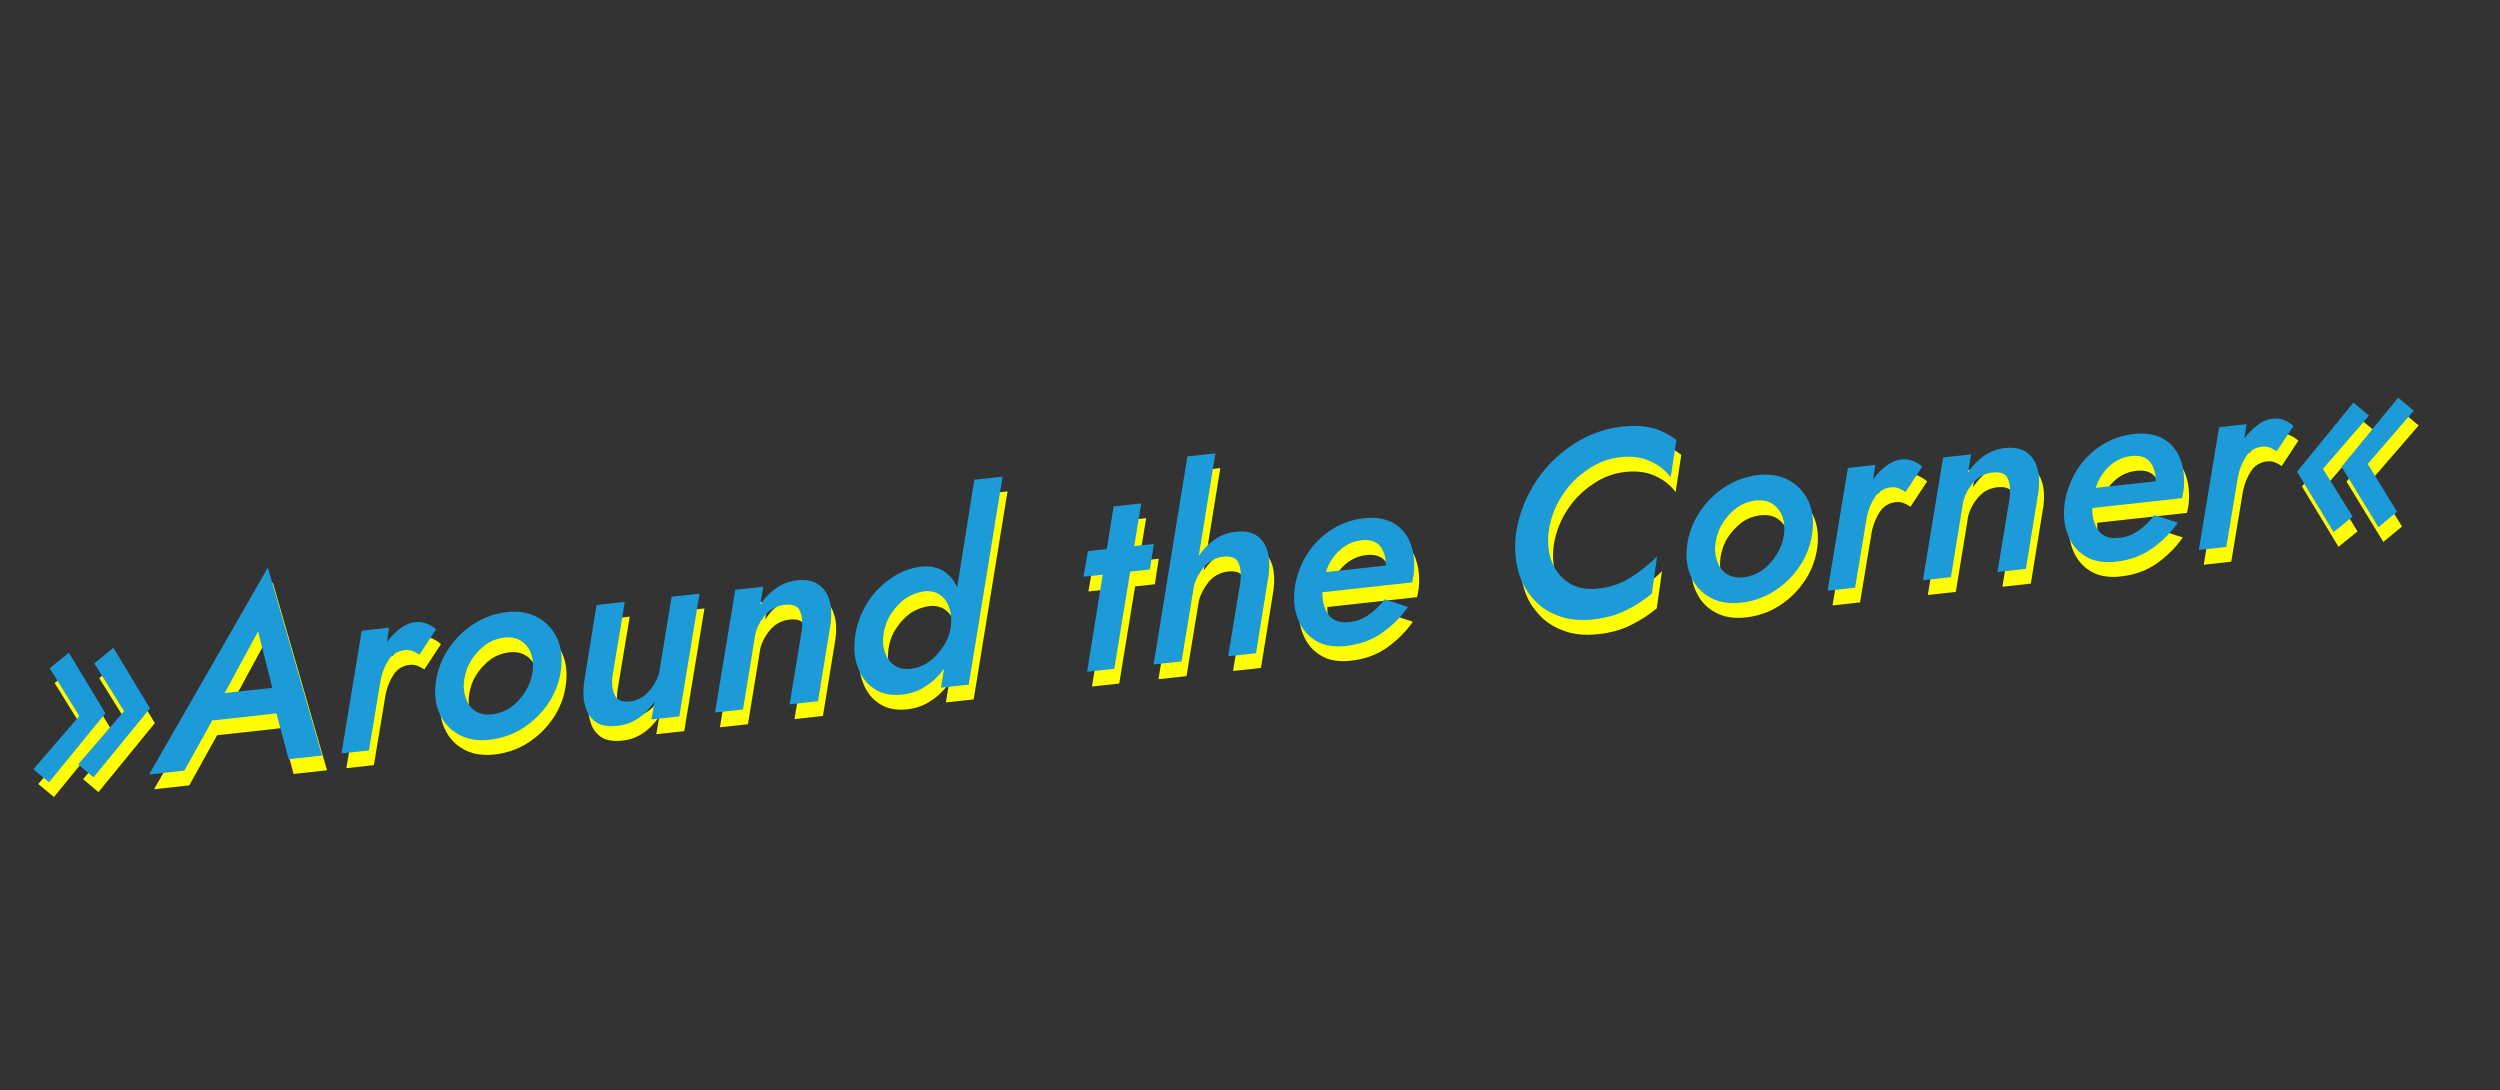 <svg width="268.84mm" height="117.22mm" version="1.1" viewBox="0 0 268.84 117.22" xmlns="http://www.w3.org/2000/svg">
    <rect x="0" y="0" width="268.84" height="117.22" fill="#333333" stroke="none"/>
    <g transform="translate(-16.577 -135.14)" stroke-width=".6">
        <g transform="translate(.529 1.587)" fill="#ff0">
            <path d="m25.105 212.14-3.18-5.141 2.054-1.67 3.93 6.51-6.06 7.42-1.688-1.398zm4.812-0.525-3.199-5.141 2.054-1.67 3.93 6.51-6.069 7.42-1.651-1.398z"/>
            <path d="m40.737 209.67 5.122-0.563-1.529-6.069zm-1.341 2.946-2.993 5.394-3.79 0.413 12.767-22.242 5.835 20.206-3.593 0.394-1.323-4.925z"/>
            <path d="m61.675 205.55c-0.263-0.178-0.516-0.319-0.741-0.403-0.216-0.084-0.488-0.131-0.797-0.103-0.76 0.084-1.341 0.422-1.745 1.032-0.422 0.647-0.694 1.313-0.863 2.073l-1.276 7.683-2.955 0.328 2.176-13.199 2.955-0.328-0.244 1.548c0.413-0.582 0.882-1.041 1.407-1.435 0.507-0.403 1.06-0.638 1.642-0.704 0.45-0.047 0.872 0.019 1.22 0.15 0.366 0.141 0.704 0.356 1.013 0.629z"/>
            <path d="m63.434 208.56c0.159-1.285 0.61-2.477 1.323-3.583 0.722-1.079 1.613-2.007 2.72-2.711 1.107-0.722 2.308-1.163 3.612-1.304 1.276-0.141 2.373 0.047 3.311 0.572 0.938 0.516 1.623 1.266 2.073 2.214 0.45 0.976 0.591 2.092 0.441 3.33-0.159 1.323-0.61 2.533-1.323 3.621-0.722 1.098-1.642 2.007-2.749 2.72-1.107 0.713-2.308 1.126-3.593 1.266-1.276 0.141-2.364-0.019-3.302-0.535-0.966-0.516-1.623-1.257-2.073-2.223-0.46-0.966-0.6-2.101-0.441-3.368zm3.067-0.338c-0.113 0.722-0.047 1.37 0.15 1.951 0.188 0.61 0.525 1.079 1.004 1.398 0.478 0.328 1.088 0.469 1.81 0.394 0.732-0.084 1.417-0.338 2.036-0.76 0.61-0.432 1.126-0.994 1.548-1.67 0.422-0.657 0.694-1.37 0.797-2.12 0.113-0.704 0.047-1.351-0.141-1.951-0.225-0.591-0.563-1.041-1.051-1.379-0.488-0.328-1.079-0.46-1.81-0.385-0.713 0.075-1.417 0.328-2.026 0.75-0.6 0.46-1.135 1.004-1.548 1.67-0.422 0.657-0.657 1.37-0.769 2.101z"/>
            <path d="m82.431 207.9c-0.084 0.76 0 1.407 0.235 1.951 0.225 0.535 0.722 0.788 1.529 0.732 0.807-0.066 1.51-0.394 2.083-1.022 0.553-0.591 0.947-1.285 1.173-2.036l1.351-8.217 3.002-0.328-2.176 13.199-3.002 0.328 0.328-1.914c-0.478 0.694-1.022 1.294-1.688 1.754-0.675 0.469-1.417 0.75-2.28 0.844-0.976 0.103-1.754-9e-3 -2.317-0.394-0.553-0.394-0.947-0.938-1.144-1.679-0.225-0.732-0.263-1.576-0.15-2.542l1.351-8.377 3.039-0.338z"/>
            <path d="m102.81 202.84c0.084-0.76 0.028-1.426-0.206-1.979-0.206-0.525-0.713-0.75-1.529-0.694-0.826 0.066-1.557 0.403-2.111 1.013-0.572 0.638-0.966 1.351-1.154 2.101l-1.332 8.152-3.011 0.328 2.176-13.199 3.011-0.328-0.328 1.951c0.45-0.704 0.994-1.285 1.66-1.754 0.675-0.478 1.417-0.788 2.289-0.882 0.938-0.103 1.726 0.037 2.298 0.432 0.563 0.385 0.966 0.929 1.182 1.679 0.225 0.722 0.263 1.576 0.15 2.505l-1.36 8.377-3.058 0.338z"/>
            <path d="m108.53 203.62c0.159-1.285 0.61-2.477 1.266-3.574 0.666-1.079 1.529-1.998 2.552-2.692 1.004-0.713 2.111-1.144 3.293-1.276 0.966-0.103 1.782 0.066 2.411 0.478 0.647 0.432 1.126 0.994 1.454 1.754l1.848-11.585 3.039-0.328-3.64 22.364-2.983 0.328 0.328-2.036c-0.563 0.769-1.21 1.407-1.97 1.876-0.741 0.507-1.585 0.797-2.495 0.901-1.173 0.122-2.176-0.047-2.983-0.582-0.844-0.525-1.426-1.276-1.792-2.28-0.403-0.966-0.488-2.083-0.328-3.349zm3.067-0.338c-0.113 0.75-0.075 1.426 0.15 2.007 0.197 0.61 0.525 1.079 1.013 1.398 0.469 0.338 1.079 0.441 1.801 0.366 0.647-0.075 1.257-0.31 1.867-0.713 0.582-0.403 1.079-0.938 1.52-1.585 0.45-0.629 0.722-1.341 0.863-2.092l0.028-0.206c0.084-0.704 0.019-1.351-0.178-1.942-0.197-0.591-0.507-1.051-0.966-1.388-0.432-0.31-0.966-0.45-1.613-0.413-0.713 0.084-1.417 0.328-2.054 0.722-0.628 0.441-1.163 1.013-1.604 1.679-0.45 0.657-0.713 1.407-0.826 2.167z"/>
            <path d="m136.33 189.6 2.974-0.328-0.76 4.587 2.111-0.225-0.422 2.749-2.12 0.225-1.707 10.45-2.927 0.319 1.679-10.441-2.064 0.225 0.469-2.758 2.036-0.216z"/>
            <path d="m149.97 197.67c0.084-0.76 0.028-1.426-0.206-1.979-0.206-0.525-0.713-0.75-1.529-0.694-0.854 0.066-1.585 0.432-2.139 1.041-0.544 0.666-0.938 1.379-1.126 2.129l-1.332 8.096-3.011 0.328 3.64-22.373 3.011-0.328-1.792 11.041c0.45-0.704 1.022-1.294 1.688-1.754 0.675-0.478 1.417-0.76 2.289-0.854 0.938-0.103 1.726 0.037 2.27 0.432 0.563 0.385 0.938 0.938 1.154 1.651 0.197 0.732 0.235 1.576 0.122 2.514l-1.36 8.461-3.002 0.328z"/>
            <path d="m159.16 196.66 6.435-0.704c0.028-0.807-0.169-1.492-0.572-2.045-0.422-0.535-1.079-0.769-2.007-0.675-0.938 0.103-1.745 0.478-2.411 1.107-0.694 0.638-1.163 1.426-1.445 2.317zm-0.375 2.167c-0.019 0.985 0.206 1.782 0.647 2.411 0.46 0.61 1.182 0.91 2.176 0.797 0.844-0.066 1.557-0.338 2.204-0.816 0.647-0.45 1.182-1.013 1.66-1.632l2.514 0.826c-0.779 1.097-1.726 2.045-2.833 2.814-1.107 0.769-2.383 1.22-3.865 1.379-1.285 0.141-2.364-0.047-3.227-0.572-0.872-0.525-1.482-1.276-1.876-2.242-0.403-0.976-0.544-2.083-0.385-3.349 0.028-0.225 0.056-0.478 0.113-0.713 0.056-0.225 0.103-0.46 0.188-0.704 0.31-1.032 0.797-2.026 1.463-2.908 0.675-0.872 1.492-1.613 2.467-2.186 0.947-0.563 2.036-0.938 3.199-1.06 1.294-0.141 2.373 0.047 3.208 0.525 0.844 0.497 1.454 1.22 1.82 2.186 0.366 0.985 0.478 2.064 0.347 3.321-0.028 0.141-0.056 0.281-0.084 0.422-0.028 0.15-0.056 0.3-0.084 0.441z"/>
            <path d="m183.15 192.07c-0.188 1.266-0.094 2.383 0.263 3.377 0.366 1.004 0.985 1.773 1.82 2.345 0.844 0.553 1.876 0.779 3.096 0.647 1.313-0.122 2.514-0.507 3.583-1.182 1.06-0.685 2.036-1.435 2.861-2.289l-0.563 4.006c-0.891 0.741-1.857 1.36-2.861 1.829-1.004 0.507-2.167 0.807-3.443 0.947-1.435 0.15-2.683 0.037-3.79-0.403-1.116-0.413-2.045-1.041-2.767-1.932-0.741-0.835-1.257-1.848-1.548-3.058-0.31-1.201-0.375-2.495-0.188-3.902 0.225-1.463 0.657-2.824 1.323-4.146 0.666-1.313 1.482-2.458 2.514-3.508 1.032-1.032 2.195-1.904 3.471-2.552s2.674-1.079 4.118-1.238c1.229-0.131 2.289-0.084 3.227 0.15 0.929 0.244 1.782 0.685 2.58 1.304l-0.61 4.006c-0.582-0.788-1.332-1.351-2.223-1.745-0.929-0.422-1.989-0.553-3.18-0.422-1.257 0.131-2.43 0.572-3.499 1.313-1.116 0.741-2.036 1.66-2.749 2.777-0.75 1.154-1.22 2.364-1.435 3.677z"/>
            <path d="m198 193.82c0.159-1.285 0.61-2.477 1.323-3.583 0.722-1.079 1.613-2.007 2.72-2.711 1.107-0.722 2.308-1.163 3.612-1.304 1.276-0.141 2.373 0.047 3.311 0.572 0.938 0.516 1.623 1.266 2.073 2.214 0.45 0.976 0.591 2.092 0.441 3.33-0.159 1.323-0.61 2.533-1.323 3.621-0.722 1.098-1.642 2.007-2.749 2.72-1.107 0.713-2.308 1.126-3.593 1.266-1.276 0.141-2.364-0.019-3.302-0.535-0.966-0.516-1.623-1.257-2.073-2.223-0.46-0.966-0.6-2.101-0.441-3.368zm3.067-0.338c-0.113 0.722-0.047 1.37 0.15 1.951 0.188 0.61 0.525 1.079 1.004 1.398 0.478 0.328 1.088 0.469 1.81 0.394 0.732-0.084 1.417-0.338 2.036-0.76 0.61-0.432 1.126-0.994 1.548-1.67 0.422-0.657 0.694-1.37 0.797-2.12 0.113-0.704 0.047-1.351-0.141-1.951-0.225-0.591-0.563-1.041-1.051-1.379-0.488-0.328-1.079-0.46-1.81-0.385-0.713 0.075-1.417 0.328-2.026 0.75-0.6 0.46-1.135 1.004-1.548 1.67-0.422 0.657-0.657 1.37-0.769 2.101z"/>
            <path d="m221.49 188.05c-0.263-0.178-0.516-0.319-0.741-0.403-0.216-0.084-0.488-0.131-0.797-0.103-0.76 0.084-1.341 0.422-1.745 1.032-0.422 0.647-0.694 1.313-0.863 2.073l-1.276 7.683-2.955 0.328 2.176-13.199 2.955-0.328-0.244 1.548c0.413-0.582 0.882-1.041 1.407-1.435 0.507-0.403 1.06-0.638 1.642-0.704 0.45-0.047 0.872 0.019 1.22 0.15 0.366 0.141 0.704 0.356 1.013 0.629z"/>
            <path d="m232.7 188.61c0.084-0.76 0.028-1.426-0.206-1.979-0.206-0.525-0.713-0.75-1.529-0.694-0.826 0.066-1.557 0.403-2.111 1.013-0.572 0.638-0.966 1.351-1.154 2.101l-1.332 8.152-3.011 0.328 2.176-13.199 3.011-0.328-0.328 1.951c0.45-0.704 0.994-1.285 1.66-1.754 0.675-0.478 1.417-0.788 2.289-0.882 0.938-0.103 1.726 0.037 2.298 0.432 0.563 0.385 0.966 0.929 1.182 1.679 0.225 0.722 0.263 1.576 0.15 2.505l-1.36 8.377-3.058 0.338z"/>
            <path d="m241.95 187.6 6.435-0.704c0.028-0.807-0.169-1.492-0.572-2.045-0.422-0.535-1.079-0.769-2.007-0.675-0.938 0.103-1.745 0.478-2.411 1.107-0.694 0.638-1.163 1.426-1.445 2.317zm-0.375 2.167c-0.019 0.985 0.206 1.782 0.647 2.411 0.46 0.61 1.182 0.91 2.176 0.797 0.844-0.066 1.557-0.338 2.204-0.816 0.647-0.45 1.182-1.013 1.66-1.632l2.514 0.826c-0.779 1.097-1.726 2.045-2.833 2.814-1.107 0.769-2.383 1.22-3.865 1.379-1.285 0.141-2.364-0.047-3.227-0.572-0.872-0.525-1.482-1.276-1.876-2.242-0.403-0.976-0.544-2.083-0.385-3.349 0.028-0.225 0.056-0.478 0.113-0.713 0.056-0.225 0.103-0.46 0.188-0.704 0.31-1.032 0.797-2.026 1.463-2.908 0.675-0.872 1.492-1.613 2.467-2.186 0.947-0.563 2.036-0.938 3.199-1.06 1.294-0.141 2.373 0.047 3.208 0.525 0.844 0.497 1.454 1.22 1.82 2.186 0.366 0.985 0.478 2.064 0.347 3.321-0.028 0.141-0.056 0.281-0.084 0.422-0.028 0.15-0.056 0.3-0.084 0.441z"/>
            <path d="m261.41 183.67c-0.263-0.178-0.516-0.319-0.741-0.403-0.216-0.084-0.488-0.131-0.797-0.103-0.76 0.084-1.341 0.422-1.745 1.032-0.422 0.647-0.694 1.313-0.863 2.073l-1.276 7.683-2.955 0.328 2.176-13.199 2.955-0.328-0.244 1.548c0.413-0.582 0.882-1.041 1.407-1.435 0.507-0.403 1.06-0.638 1.642-0.704 0.45-0.047 0.872 0.019 1.22 0.15 0.366 0.141 0.704 0.356 1.013 0.629z"/>
            <path d="m271.19 185.03 3.161 5.141-2.007 1.66-3.959-6.492 6.079-7.439 1.679 1.407zm-4.812 0.525 3.189 5.141-2.045 1.66-3.93-6.492 6.06-7.429 1.679 1.398z"/>
        </g>
        <g fill="#1c9bd8">
            <path d="m25.105 212.14-3.18-5.141 2.054-1.67 3.93 6.51-6.06 7.42-1.688-1.398zm4.812-0.525-3.199-5.141 2.054-1.67 3.93 6.51-6.069 7.42-1.651-1.398z"/>
            <path d="m40.737 209.67 5.122-0.563-1.529-6.069zm-1.341 2.946-2.993 5.394-3.79 0.413 12.767-22.242 5.835 20.206-3.593 0.394-1.323-4.925z"/>
            <path d="m61.675 205.55c-0.263-0.178-0.516-0.319-0.741-0.403-0.216-0.084-0.488-0.131-0.797-0.103-0.76 0.084-1.341 0.422-1.745 1.032-0.422 0.647-0.694 1.313-0.863 2.073l-1.276 7.683-2.955 0.328 2.176-13.199 2.955-0.328-0.244 1.548c0.413-0.582 0.882-1.041 1.407-1.435 0.507-0.403 1.06-0.638 1.642-0.704 0.45-0.047 0.872 0.019 1.22 0.15 0.366 0.141 0.704 0.356 1.013 0.629z"/>
            <path d="m63.434 208.56c0.159-1.285 0.61-2.477 1.323-3.583 0.722-1.079 1.613-2.007 2.72-2.711 1.107-0.722 2.308-1.163 3.612-1.304 1.276-0.141 2.373 0.047 3.311 0.572 0.938 0.516 1.623 1.266 2.073 2.214 0.45 0.976 0.591 2.092 0.441 3.33-0.159 1.323-0.61 2.533-1.323 3.621-0.722 1.098-1.642 2.007-2.749 2.72-1.107 0.713-2.308 1.126-3.593 1.266-1.276 0.141-2.364-0.019-3.302-0.535-0.966-0.516-1.623-1.257-2.073-2.223-0.46-0.966-0.6-2.101-0.441-3.368zm3.067-0.338c-0.113 0.722-0.047 1.37 0.15 1.951 0.188 0.61 0.525 1.079 1.004 1.398 0.478 0.328 1.088 0.469 1.81 0.394 0.732-0.084 1.417-0.338 2.036-0.76 0.61-0.432 1.126-0.994 1.548-1.67 0.422-0.657 0.694-1.37 0.797-2.12 0.113-0.704 0.047-1.351-0.141-1.951-0.225-0.591-0.563-1.041-1.051-1.379-0.488-0.328-1.079-0.46-1.81-0.385-0.713 0.075-1.417 0.328-2.026 0.75-0.6 0.46-1.135 1.004-1.548 1.67-0.422 0.657-0.657 1.37-0.769 2.101z"/>
            <path d="m82.431 207.9c-0.084 0.76 0 1.407 0.235 1.951 0.225 0.535 0.722 0.788 1.529 0.732 0.807-0.066 1.51-0.394 2.083-1.022 0.553-0.591 0.947-1.285 1.173-2.036l1.351-8.217 3.002-0.328-2.176 13.199-3.002 0.328 0.328-1.914c-0.478 0.694-1.022 1.294-1.688 1.754-0.675 0.469-1.417 0.75-2.28 0.844-0.976 0.103-1.754-9e-3 -2.317-0.394-0.553-0.394-0.947-0.938-1.144-1.679-0.225-0.732-0.263-1.576-0.15-2.542l1.351-8.377 3.039-0.338z"/>
            <path d="m102.81 202.84c0.084-0.76 0.028-1.426-0.206-1.979-0.206-0.525-0.713-0.75-1.529-0.694-0.826 0.066-1.557 0.403-2.111 1.013-0.572 0.638-0.966 1.351-1.154 2.101l-1.332 8.152-3.011 0.328 2.176-13.199 3.011-0.328-0.328 1.951c0.45-0.704 0.994-1.285 1.66-1.754 0.675-0.478 1.417-0.788 2.289-0.882 0.938-0.103 1.726 0.037 2.298 0.432 0.563 0.385 0.966 0.929 1.182 1.679 0.225 0.722 0.263 1.576 0.15 2.505l-1.36 8.377-3.058 0.338z"/>
            <path d="m108.53 203.62c0.159-1.285 0.61-2.477 1.266-3.574 0.666-1.079 1.529-1.998 2.552-2.692 1.004-0.713 2.111-1.144 3.293-1.276 0.966-0.103 1.782 0.066 2.411 0.478 0.647 0.432 1.126 0.994 1.454 1.754l1.848-11.585 3.039-0.328-3.64 22.364-2.983 0.328 0.328-2.036c-0.563 0.769-1.21 1.407-1.97 1.876-0.741 0.507-1.585 0.797-2.495 0.901-1.173 0.122-2.176-0.047-2.983-0.582-0.844-0.525-1.426-1.276-1.792-2.28-0.403-0.966-0.488-2.083-0.328-3.349zm3.067-0.338c-0.113 0.75-0.075 1.426 0.15 2.007 0.197 0.61 0.525 1.079 1.013 1.398 0.469 0.338 1.079 0.441 1.801 0.366 0.647-0.075 1.257-0.31 1.867-0.713 0.582-0.403 1.079-0.938 1.52-1.585 0.45-0.629 0.722-1.341 0.863-2.092l0.028-0.206c0.084-0.704 0.019-1.351-0.178-1.942-0.197-0.591-0.507-1.051-0.966-1.388-0.432-0.31-0.966-0.45-1.613-0.413-0.713 0.084-1.417 0.328-2.054 0.722-0.628 0.441-1.163 1.013-1.604 1.679-0.45 0.657-0.713 1.407-0.826 2.167z"/>
            <path d="m136.33 189.6 2.974-0.328-0.76 4.587 2.111-0.225-0.422 2.749-2.12 0.225-1.707 10.45-2.927 0.319 1.679-10.441-2.064 0.225 0.469-2.758 2.036-0.216z"/>
            <path d="m149.97 197.67c0.084-0.76 0.028-1.426-0.206-1.979-0.206-0.525-0.713-0.75-1.529-0.694-0.854 0.066-1.585 0.432-2.139 1.041-0.544 0.666-0.938 1.379-1.126 2.129l-1.332 8.096-3.011 0.328 3.64-22.373 3.011-0.328-1.792 11.041c0.45-0.704 1.022-1.294 1.688-1.754 0.675-0.478 1.417-0.76 2.289-0.854 0.938-0.103 1.726 0.037 2.27 0.432 0.563 0.385 0.938 0.938 1.154 1.651 0.197 0.732 0.235 1.576 0.122 2.514l-1.36 8.461-3.002 0.328z"/>
            <path d="m159.16 196.66 6.435-0.704c0.028-0.807-0.169-1.492-0.572-2.045-0.422-0.535-1.079-0.769-2.007-0.675-0.938 0.103-1.745 0.478-2.411 1.107-0.694 0.638-1.163 1.426-1.445 2.317zm-0.375 2.167c-0.019 0.985 0.206 1.782 0.647 2.411 0.46 0.61 1.182 0.91 2.176 0.797 0.844-0.066 1.557-0.338 2.204-0.816 0.647-0.45 1.182-1.013 1.66-1.632l2.514 0.826c-0.779 1.097-1.726 2.045-2.833 2.814-1.107 0.769-2.383 1.22-3.865 1.379-1.285 0.141-2.364-0.047-3.227-0.572-0.872-0.525-1.482-1.276-1.876-2.242-0.403-0.976-0.544-2.083-0.385-3.349 0.028-0.225 0.056-0.478 0.113-0.713 0.056-0.225 0.103-0.46 0.188-0.704 0.31-1.032 0.797-2.026 1.463-2.908 0.675-0.872 1.492-1.613 2.467-2.186 0.947-0.563 2.036-0.938 3.199-1.06 1.294-0.141 2.373 0.047 3.208 0.525 0.844 0.497 1.454 1.22 1.82 2.186 0.366 0.985 0.478 2.064 0.347 3.321-0.028 0.141-0.056 0.281-0.084 0.422-0.028 0.15-0.056 0.3-0.084 0.441z"/>
            <path d="m183.15 192.07c-0.188 1.266-0.094 2.383 0.263 3.377 0.366 1.004 0.985 1.773 1.82 2.345 0.844 0.553 1.876 0.779 3.096 0.647 1.313-0.122 2.514-0.507 3.583-1.182 1.06-0.685 2.036-1.435 2.861-2.289l-0.563 4.006c-0.891 0.741-1.857 1.36-2.861 1.829-1.004 0.507-2.167 0.807-3.443 0.947-1.435 0.15-2.683 0.037-3.79-0.403-1.116-0.413-2.045-1.041-2.767-1.932-0.741-0.835-1.257-1.848-1.548-3.058-0.31-1.201-0.375-2.495-0.188-3.902 0.225-1.463 0.657-2.824 1.323-4.146 0.666-1.313 1.482-2.458 2.514-3.508 1.032-1.032 2.195-1.904 3.471-2.552s2.674-1.079 4.118-1.238c1.229-0.131 2.289-0.084 3.227 0.15 0.929 0.244 1.782 0.685 2.58 1.304l-0.61 4.006c-0.582-0.788-1.332-1.351-2.223-1.745-0.929-0.422-1.989-0.553-3.18-0.422-1.257 0.131-2.43 0.572-3.499 1.313-1.116 0.741-2.036 1.66-2.749 2.777-0.75 1.154-1.22 2.364-1.435 3.677z"/>
            <path d="m198 193.82c0.159-1.285 0.61-2.477 1.323-3.583 0.722-1.079 1.613-2.007 2.72-2.711 1.107-0.722 2.308-1.163 3.612-1.304 1.276-0.141 2.373 0.047 3.311 0.572 0.938 0.516 1.623 1.266 2.073 2.214 0.45 0.976 0.591 2.092 0.441 3.33-0.159 1.323-0.61 2.533-1.323 3.621-0.722 1.098-1.642 2.007-2.749 2.72-1.107 0.713-2.308 1.126-3.593 1.266-1.276 0.141-2.364-0.019-3.302-0.535-0.966-0.516-1.623-1.257-2.073-2.223-0.46-0.966-0.6-2.101-0.441-3.368zm3.067-0.338c-0.113 0.722-0.047 1.37 0.15 1.951 0.188 0.61 0.525 1.079 1.004 1.398 0.478 0.328 1.088 0.469 1.81 0.394 0.732-0.084 1.417-0.338 2.036-0.76 0.61-0.432 1.126-0.994 1.548-1.67 0.422-0.657 0.694-1.37 0.797-2.12 0.113-0.704 0.047-1.351-0.141-1.951-0.225-0.591-0.563-1.041-1.051-1.379-0.488-0.328-1.079-0.46-1.81-0.385-0.713 0.075-1.417 0.328-2.026 0.75-0.6 0.46-1.135 1.004-1.548 1.67-0.422 0.657-0.657 1.37-0.769 2.101z"/>
            <path d="m221.49 188.05c-0.263-0.178-0.516-0.319-0.741-0.403-0.216-0.084-0.488-0.131-0.797-0.103-0.76 0.084-1.341 0.422-1.745 1.032-0.422 0.647-0.694 1.313-0.863 2.073l-1.276 7.683-2.955 0.328 2.176-13.199 2.955-0.328-0.244 1.548c0.413-0.582 0.882-1.041 1.407-1.435 0.507-0.403 1.06-0.638 1.642-0.704 0.45-0.047 0.872 0.019 1.22 0.15 0.366 0.141 0.704 0.356 1.013 0.629z"/>
            <path d="m232.7 188.61c0.084-0.76 0.028-1.426-0.206-1.979-0.206-0.525-0.713-0.75-1.529-0.694-0.826 0.066-1.557 0.403-2.111 1.013-0.572 0.638-0.966 1.351-1.154 2.101l-1.332 8.152-3.011 0.328 2.176-13.199 3.011-0.328-0.328 1.951c0.45-0.704 0.994-1.285 1.66-1.754 0.675-0.478 1.417-0.788 2.289-0.882 0.938-0.103 1.726 0.037 2.298 0.432 0.563 0.385 0.966 0.929 1.182 1.679 0.225 0.722 0.263 1.576 0.15 2.505l-1.36 8.377-3.058 0.338z"/>
            <path d="m241.95 187.6 6.435-0.704c0.028-0.807-0.169-1.492-0.572-2.045-0.422-0.535-1.079-0.769-2.007-0.675-0.938 0.103-1.745 0.478-2.411 1.107-0.694 0.638-1.163 1.426-1.445 2.317zm-0.375 2.167c-0.019 0.985 0.206 1.782 0.647 2.411 0.46 0.61 1.182 0.91 2.176 0.797 0.844-0.066 1.557-0.338 2.204-0.816 0.647-0.45 1.182-1.013 1.66-1.632l2.514 0.826c-0.779 1.097-1.726 2.045-2.833 2.814-1.107 0.769-2.383 1.22-3.865 1.379-1.285 0.141-2.364-0.047-3.227-0.572-0.872-0.525-1.482-1.276-1.876-2.242-0.403-0.976-0.544-2.083-0.385-3.349 0.028-0.225 0.056-0.478 0.113-0.713 0.056-0.225 0.103-0.46 0.188-0.704 0.31-1.032 0.797-2.026 1.463-2.908 0.675-0.872 1.492-1.613 2.467-2.186 0.947-0.563 2.036-0.938 3.199-1.06 1.294-0.141 2.373 0.047 3.208 0.525 0.844 0.497 1.454 1.22 1.82 2.186 0.366 0.985 0.478 2.064 0.347 3.321-0.028 0.141-0.056 0.281-0.084 0.422-0.028 0.15-0.056 0.3-0.084 0.441z"/>
            <path d="m261.41 183.67c-0.263-0.178-0.516-0.319-0.741-0.403-0.216-0.084-0.488-0.131-0.797-0.103-0.76 0.084-1.341 0.422-1.745 1.032-0.422 0.647-0.694 1.313-0.863 2.073l-1.276 7.683-2.955 0.328 2.176-13.199 2.955-0.328-0.244 1.548c0.413-0.582 0.882-1.041 1.407-1.435 0.507-0.403 1.06-0.638 1.642-0.704 0.45-0.047 0.872 0.019 1.22 0.15 0.366 0.141 0.704 0.356 1.013 0.629z"/>
            <path d="m271.19 185.03 3.161 5.141-2.007 1.66-3.959-6.492 6.079-7.439 1.679 1.407zm-4.812 0.525 3.189 5.141-2.045 1.66-3.93-6.492 6.06-7.429 1.679 1.398z"/>
        </g>
    </g>
</svg>
